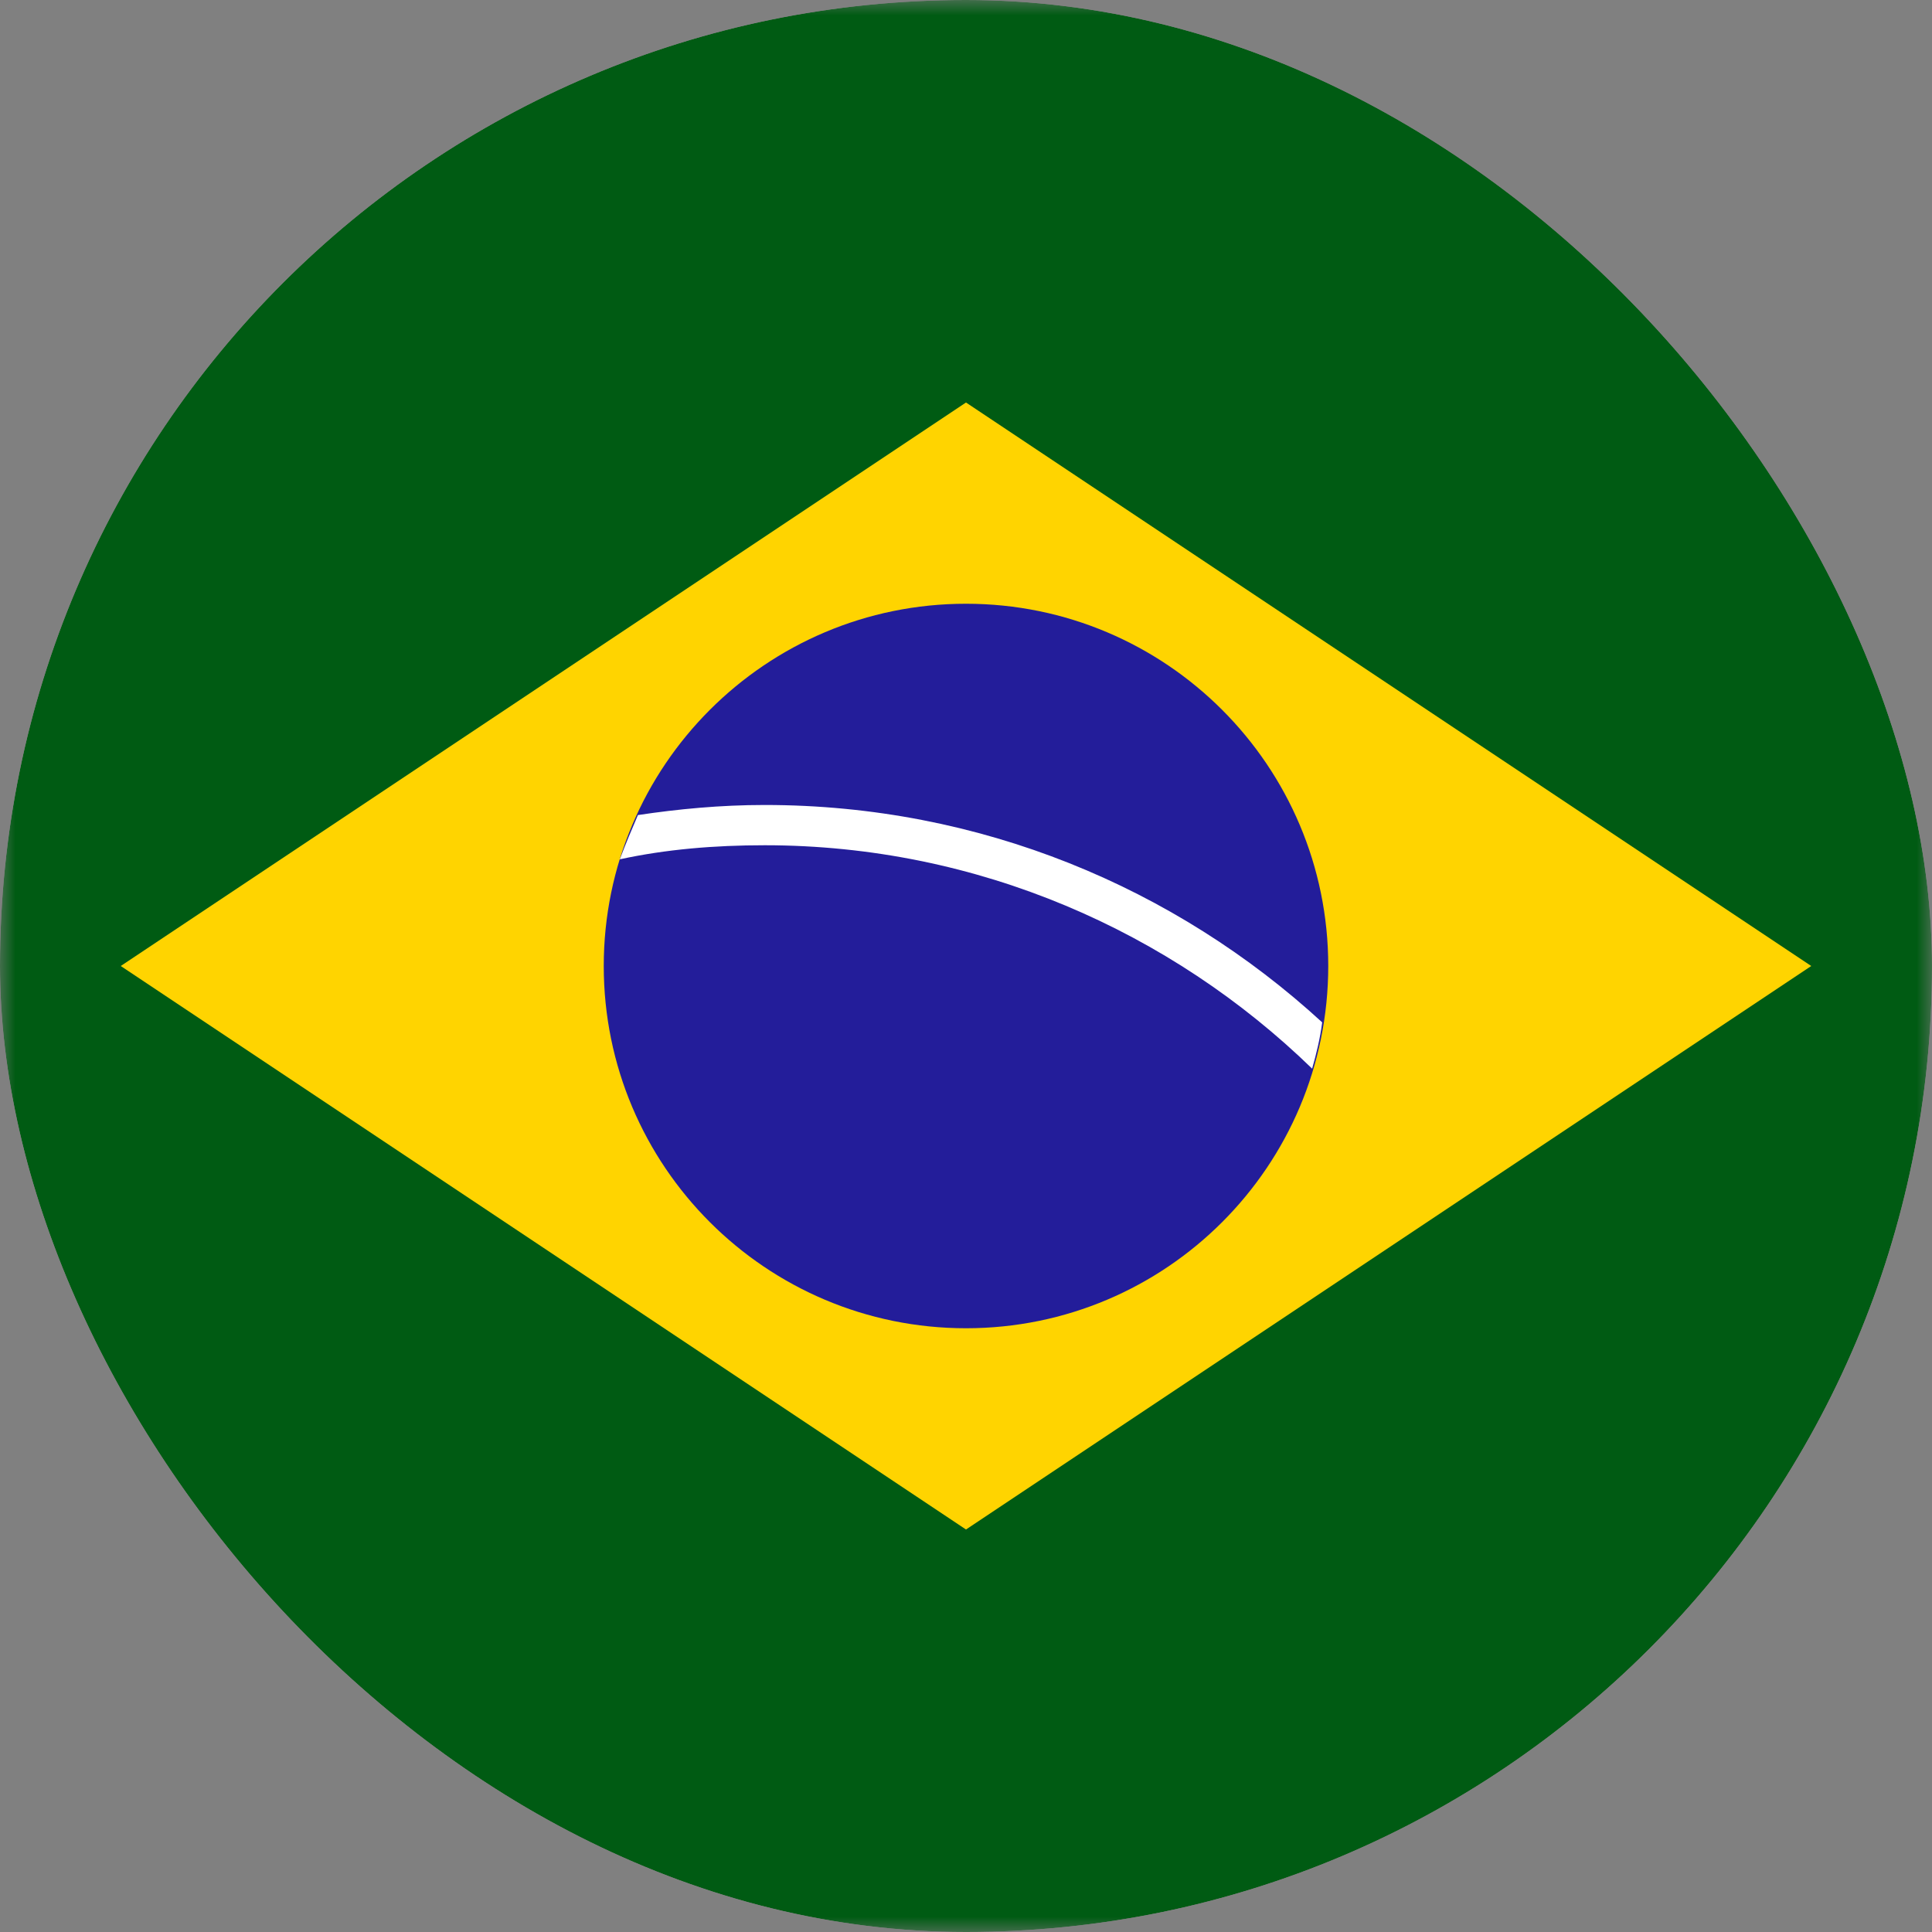 <svg width="64" height="64" viewBox="0 0 64 64" fill="none" xmlns="http://www.w3.org/2000/svg">
<rect x="0" y="0" width="64" height="64" fill="#808080" stroke="none"/>
<g clip-path="url(#clip0_3_414)">
<mask id="mask0_3_414" style="mask-type:luminance" maskUnits="userSpaceOnUse" x="0" y="0" width="64" height="64">
<path d="M64 0H0V64H64V0Z" fill="white"/>
</mask>
<g mask="url(#mask0_3_414)">
<path d="M32 64C49.673 64 64 49.673 64 32C64 14.327 49.673 0 32 0C14.327 0 0 14.327 0 32C0 49.673 14.327 64 32 64Z" fill="#005B13"/>
<path d="M4 32L32 13.334L60 32L32 50.667L4 32Z" fill="#FFD400"/>
<path d="M32 44C38.627 44 44 38.627 44 32C44 25.373 38.627 20 32 20C25.373 20 20 25.373 20 32C20 38.627 25.373 44 32 44Z" fill="#231D9A"/>
<path d="M25.332 28C32.399 28 38.799 30.866 43.466 35.4C43.599 34.933 43.732 34.4 43.799 33.867C38.932 29.4 32.466 26.666 25.332 26.666C23.866 26.666 22.466 26.8 21.132 27C20.932 27.466 20.732 27.933 20.532 28.466C22.066 28.133 23.666 28 25.332 28Z" fill="white"/>
</g>
</g>
<defs>
<clipPath id="clip0_3_414">
<rect width="64" height="64" rx="32" fill="white"/>
</clipPath>
</defs>
</svg>
